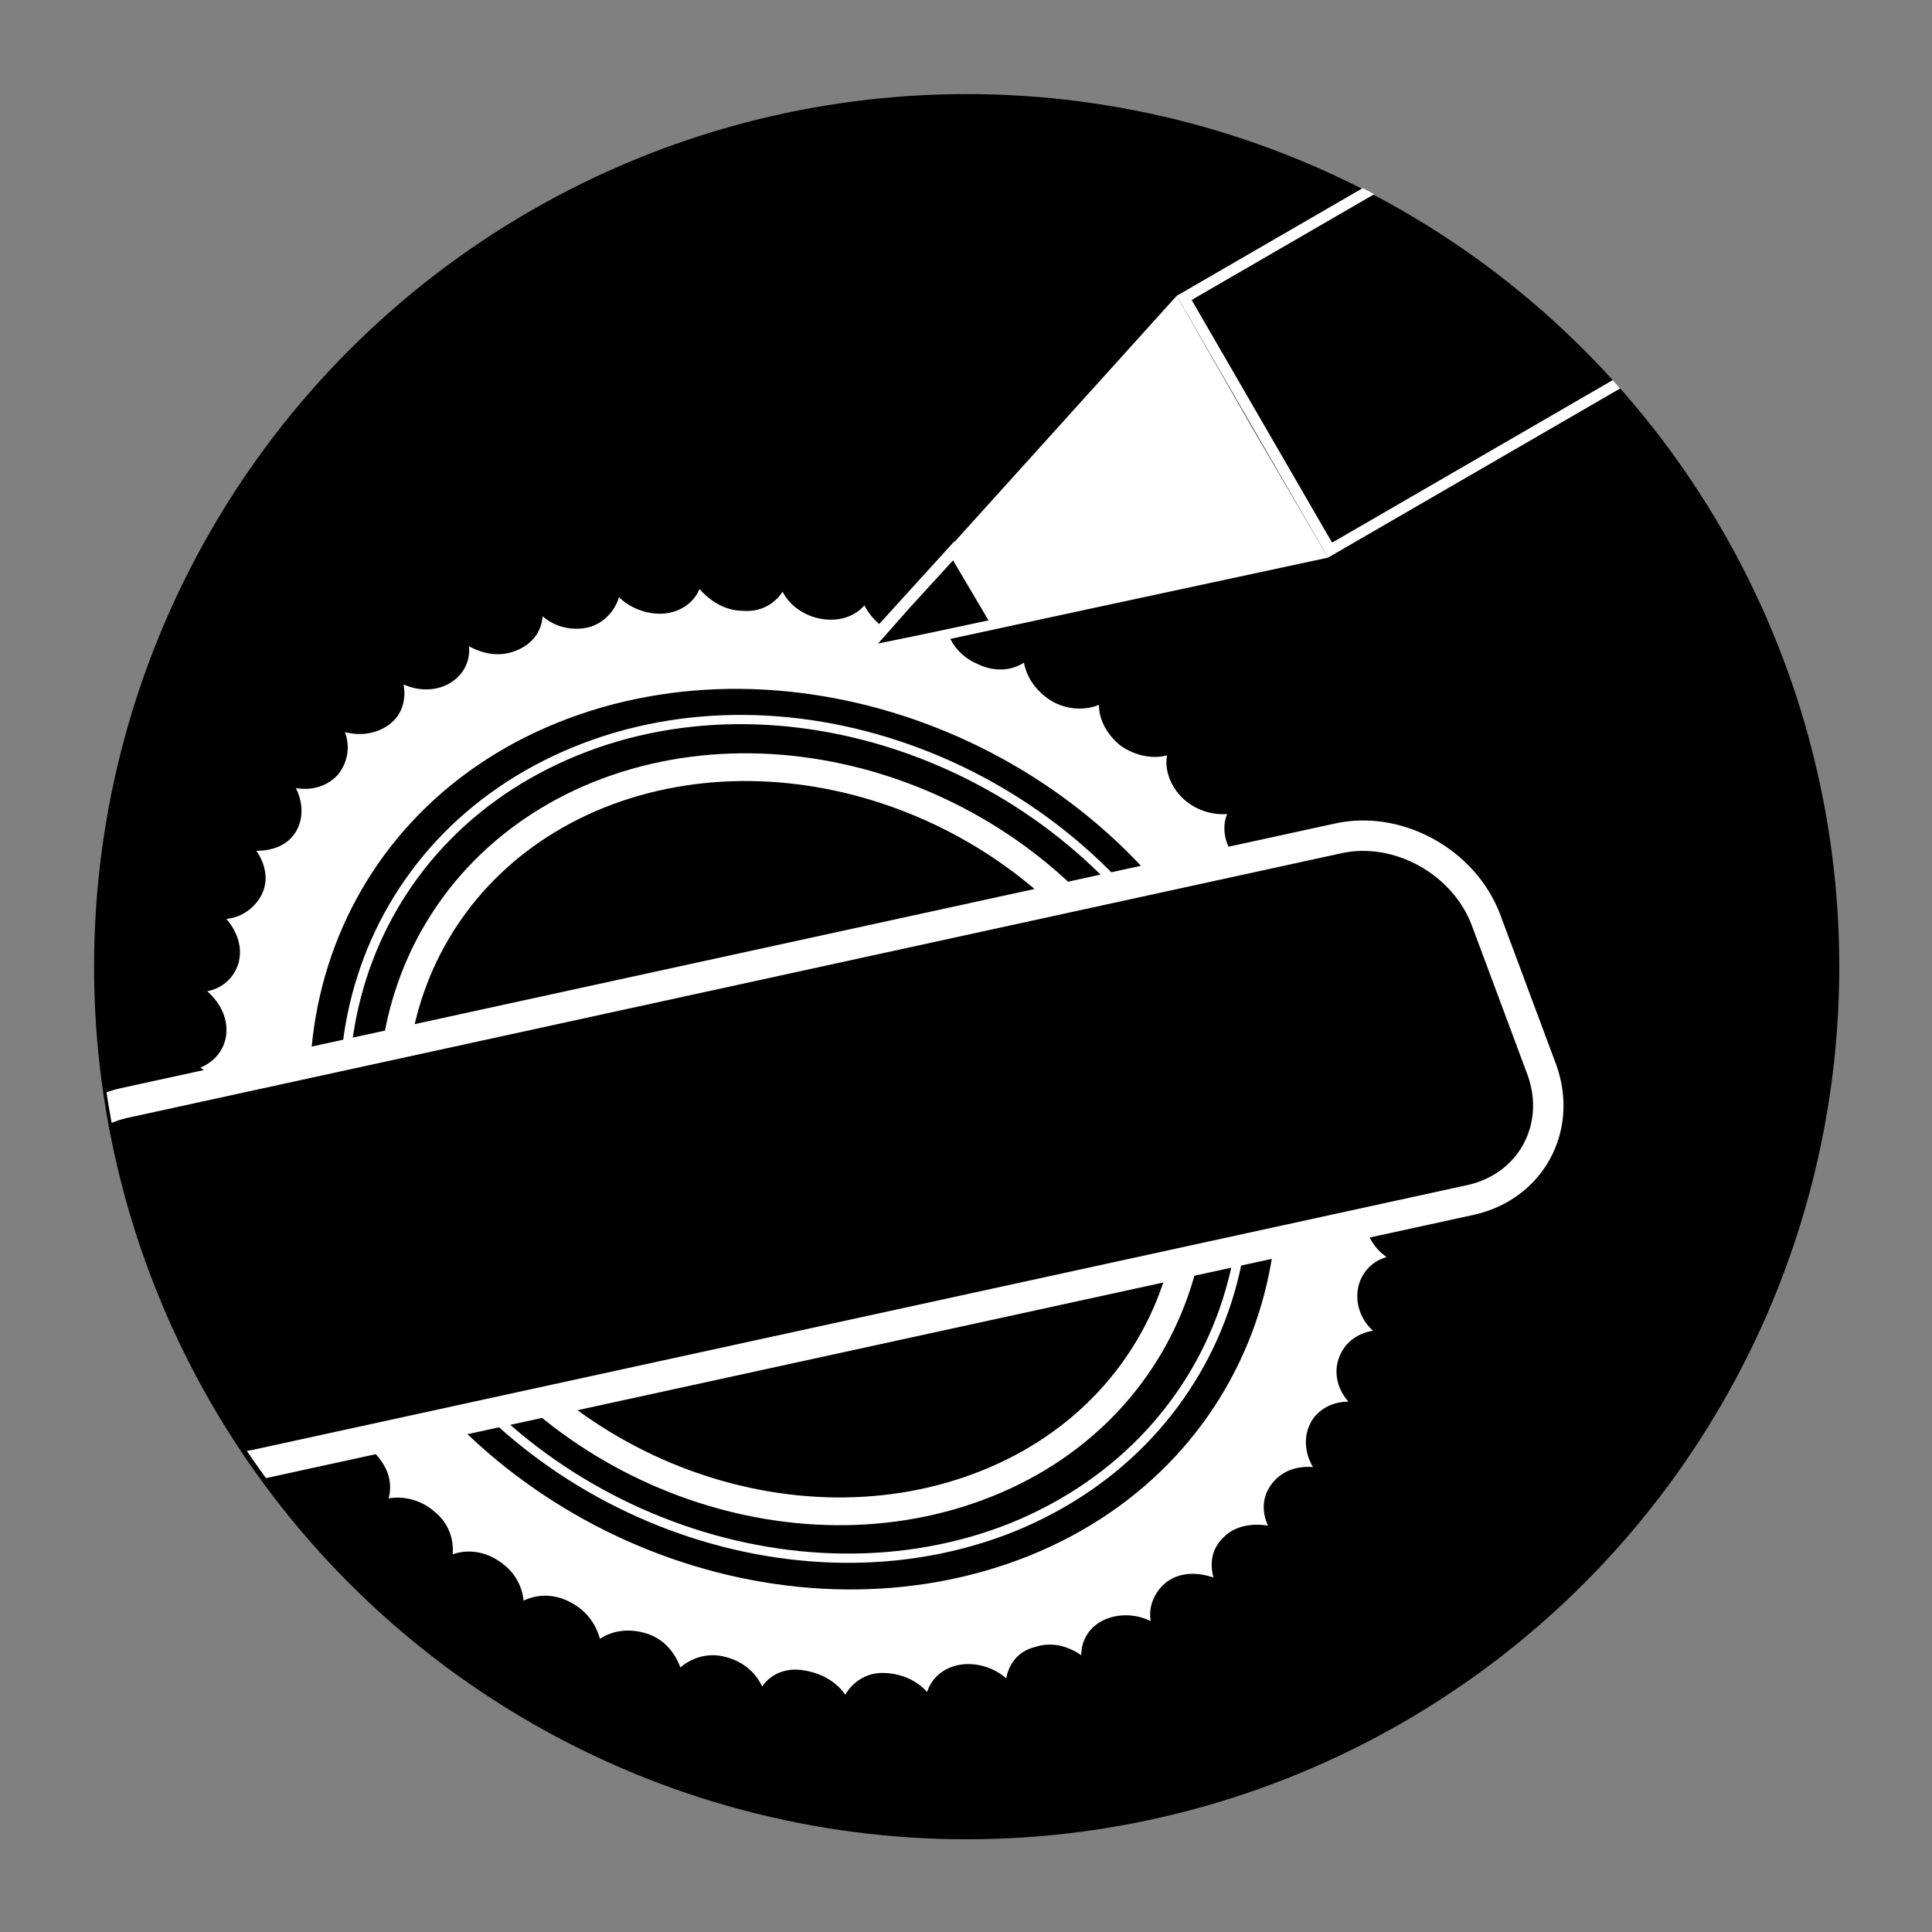 <?xml version="1.0" encoding="utf-8"?>
<!-- Generator: Adobe Illustrator 18.1.1, SVG Export Plug-In . SVG Version: 6.00 Build 0)  -->
<svg version="1.1" xmlns="http://www.w3.org/2000/svg" xmlns:xlink="http://www.w3.org/1999/xlink" x="0px" y="0px"
	 viewBox="0 0 141.7 141.7" enable-background="new 0 0 141.7 141.7" xml:space="preserve">
<rect x="0" y="0" width="141.7" height="141.7" fill="#808080" stroke="none"/>
<g id="Layer_1">
	<circle cx="70.9" cy="70.9" r="64"/>
	<g>
		<g>
			<defs>
				<circle id="SVGID_9_" cx="70.9" cy="70.6" r="63.8"/>
			</defs>
			<clipPath id="SVGID_2_">
				<use xlink:href="#SVGID_9_"  overflow="visible"/>
			</clipPath>
			<g clip-path="url(#SVGID_2_)">
				<g>
					<path d="M96.4,76.1c7.4,20.2-3.5,40.2-24.5,44.8s-44-8.1-51.4-28.2S24,52.5,45,47.9S89,56,96.4,76.1z"/>
					<g>
						<path fill="#FFFFFF" d="M96.7,72.7c-0.5-1.1-0.3-2.3,0.3-3.1c-1.2-0.2-2.3-0.9-3-1.9c-0.7-1.1-0.7-2.3-0.2-3.2
							c-1.2,0-2.4-0.6-3.2-1.6c-0.8-1-1-2.2-0.6-3.2c-1.1,0.1-2.4-0.3-3.3-1.2c-0.9-0.9-1.3-2.1-1.1-3.1c-1.1,0.3-2.4,0-3.4-0.7
							c-1-0.8-1.6-1.9-1.6-3c-1,0.4-2.3,0.4-3.5-0.3c-1.1-0.7-1.8-1.7-2-2.8c-0.9,0.6-2.2,0.7-3.4,0.1c-1.2-0.5-2-1.5-2.3-2.6
							c-0.8,0.7-2,1-3.3,0.6c-1.2-0.4-2.2-1.3-2.7-2.3c-0.7,0.8-1.8,1.2-3.1,1c-1.3-0.2-2.4-1-2.9-2c-0.6,0.9-1.6,1.5-2.9,1.4
							c-1.3,0-2.4-0.7-3.2-1.6c-0.4,1-1.4,1.7-2.6,1.8c-1.2,0.1-2.5-0.4-3.3-1.2c-0.3,1-1.1,1.9-2.2,2.2c-1.2,0.3-2.5,0-3.4-0.8
							c-0.1,1.1-0.7,2-1.9,2.5s-2.4,0.3-3.5-0.3c0.1,1.1-0.4,2.1-1.4,2.7c-1,0.6-2.3,0.6-3.4,0.1c0.2,1.1-0.1,2.2-1,2.9
							c-0.9,0.7-2.1,0.9-3.3,0.6c0.4,1.1,0.2,2.2-0.5,3.1c-0.8,0.9-2,1.2-3.1,1c0.5,1,0.6,2.2,0,3.2s-1.7,1.4-2.9,1.4
							c0.7,1,0.9,2.2,0.4,3.2c-0.5,1-1.5,1.7-2.6,1.8c0.8,0.9,1.2,2.1,0.9,3.2c-0.3,1.1-1.2,1.9-2.3,2.1c0.9,0.8,1.5,1.9,1.4,3.1
							c-0.1,1.2-0.9,2.1-1.9,2.5c1,0.7,1.7,1.7,1.8,2.9c0.1,1.2-0.5,2.2-1.5,2.7c1.1,0.5,1.9,1.5,2.2,2.7c0.2,1.2-0.2,2.3-1,2.9
							c1.1,0.4,2.1,1.3,2.5,2.4c0.4,1.2,0.2,2.3-0.6,3.1c1.2,0.2,2.3,1,2.8,2.1c0.6,1.1,0.5,2.3-0.1,3.2c1.2,0.1,2.4,0.7,3.1,1.8
							c0.7,1,0.8,2.2,0.4,3.2c1.2-0.1,2.4,0.4,3.3,1.4s1.2,2.1,0.9,3.2c1.1-0.2,2.4,0.1,3.4,1c1,0.8,1.4,2,1.3,3.1
							c1.1-0.4,2.4-0.2,3.4,0.5c1.1,0.7,1.7,1.8,1.8,2.9c1-0.5,2.3-0.5,3.4,0.1c1.2,0.6,1.9,1.6,2.2,2.7c0.9-0.6,2.1-0.8,3.4-0.4
							s2.1,1.4,2.5,2.5c0.8-0.7,2-1.1,3.2-0.8c1.3,0.3,2.3,1.1,2.8,2.2c0.6-0.9,1.7-1.4,3-1.2s2.4,0.8,3.1,1.8
							c0.5-0.9,1.5-1.6,2.7-1.6c1.3,0,2.5,0.5,3.3,1.4c0.3-1,1.2-1.8,2.4-2c1.2-0.2,2.5,0.2,3.4,1c0.2-1.1,0.9-2,2.1-2.3
							c1.2-0.4,2.4-0.1,3.4,0.6c0-1.1,0.6-2.1,1.7-2.6c1.1-0.5,2.4-0.4,3.4,0.1c-0.2-1.1,0.3-2.2,1.2-2.9c1-0.7,2.2-0.7,3.4-0.3
							c-0.3-1.1-0.1-2.2,0.8-3c0.8-0.8,2.1-1,3.2-0.8c-0.5-1.1-0.4-2.2,0.3-3.1c0.7-0.9,1.8-1.3,3-1.2c-0.6-1-0.7-2.2-0.2-3.2
							c0.5-1,1.6-1.6,2.8-1.6c-0.8-0.9-1.1-2.1-0.7-3.2c0.4-1.1,1.3-1.8,2.5-2c-0.9-0.8-1.3-2-1.1-3.1c0.2-1.1,1-2,2.1-2.3
							c-1-0.7-1.6-1.8-1.6-3c0-1.2,0.7-2.1,1.7-2.6c-1.1-0.6-1.8-1.6-2-2.8c-0.2-1.2,0.4-2.2,1.3-2.8c-1.1-0.5-2-1.4-2.4-2.6
							c-0.3-1.2,0-2.3,0.8-3C98.2,74.6,97.1,73.8,96.7,72.7z M75.5,114.1c-17.2,6.9-38.8-1.1-48.3-18S23.8,59.9,40.9,53
							s38.8,1.1,48.3,18S92.6,107.2,75.5,114.1z"/>
						<path fill="none" stroke="#FFFFFF" stroke-width="2.035" stroke-miterlimit="10" d="M83.8,73.2c7.9,13.9,2.8,29.9-11.4,35.6
							c-14.2,5.7-32-0.9-39.9-14.9S29.8,64,43.9,58.3C58.1,52.6,76,59.3,83.8,73.2z"/>
						<path fill="none" stroke="#FFFFFF" stroke-width="0.678" stroke-miterlimit="10" d="M87.1,71.9c8.9,15.7,3.1,33.6-12.8,40.1
							c-15.9,6.4-36.1-1.1-44.9-16.8s-3.1-33.6,12.8-40.1S78.2,56.2,87.1,71.9z"/>
					</g>
					<path stroke="#FFFFFF" stroke-width="2.231" stroke-miterlimit="10" d="M107.9,88l-89,19.4c-4.4,1-9.3-1.7-10.9-6l-4.1-11
						c-1.6-4.3,0.8-8.5,5.2-9.5l89-19.4c4.4-1,9.3,1.7,10.9,6l4.1,11C114.6,82.7,112.3,87,107.9,88z"/>
				</g>
				<g>
					<polygon fill="#FFFFFF" points="91.8,31.3 97.4,40.9 79.7,44.7 62.1,48.5 74.2,35.1 86.3,21.7 					"/>
					<g>
						<polygon points="70,40.4 73.1,45.7 63.2,47.9 						"/>
						<path fill="#FFFFFF" d="M69.9,41.1l1.3,2.2l1.3,2.2l-4.7,1l-3.4,0.7l2.3-2.6L69.9,41.1 M70,39.7l-4,4.4l-4,4.4l5.8-1.3
							l5.8-1.3l-1.8-3.2L70,39.7L70,39.7z"/>
					</g>
					<g>
						<path fill="#FFFFFF" d="M172-27l10.3,17.8l-84.6,49L87.4,22L172-27 M172.3-28.1l-86,49.8l11.1,19.2l86-49.8L172.3-28.1
							L172.3-28.1z"/>
					</g>
				</g>
			</g>
		</g>
	</g>
</g>
<g id="Layer_2">
</g>
</svg>

